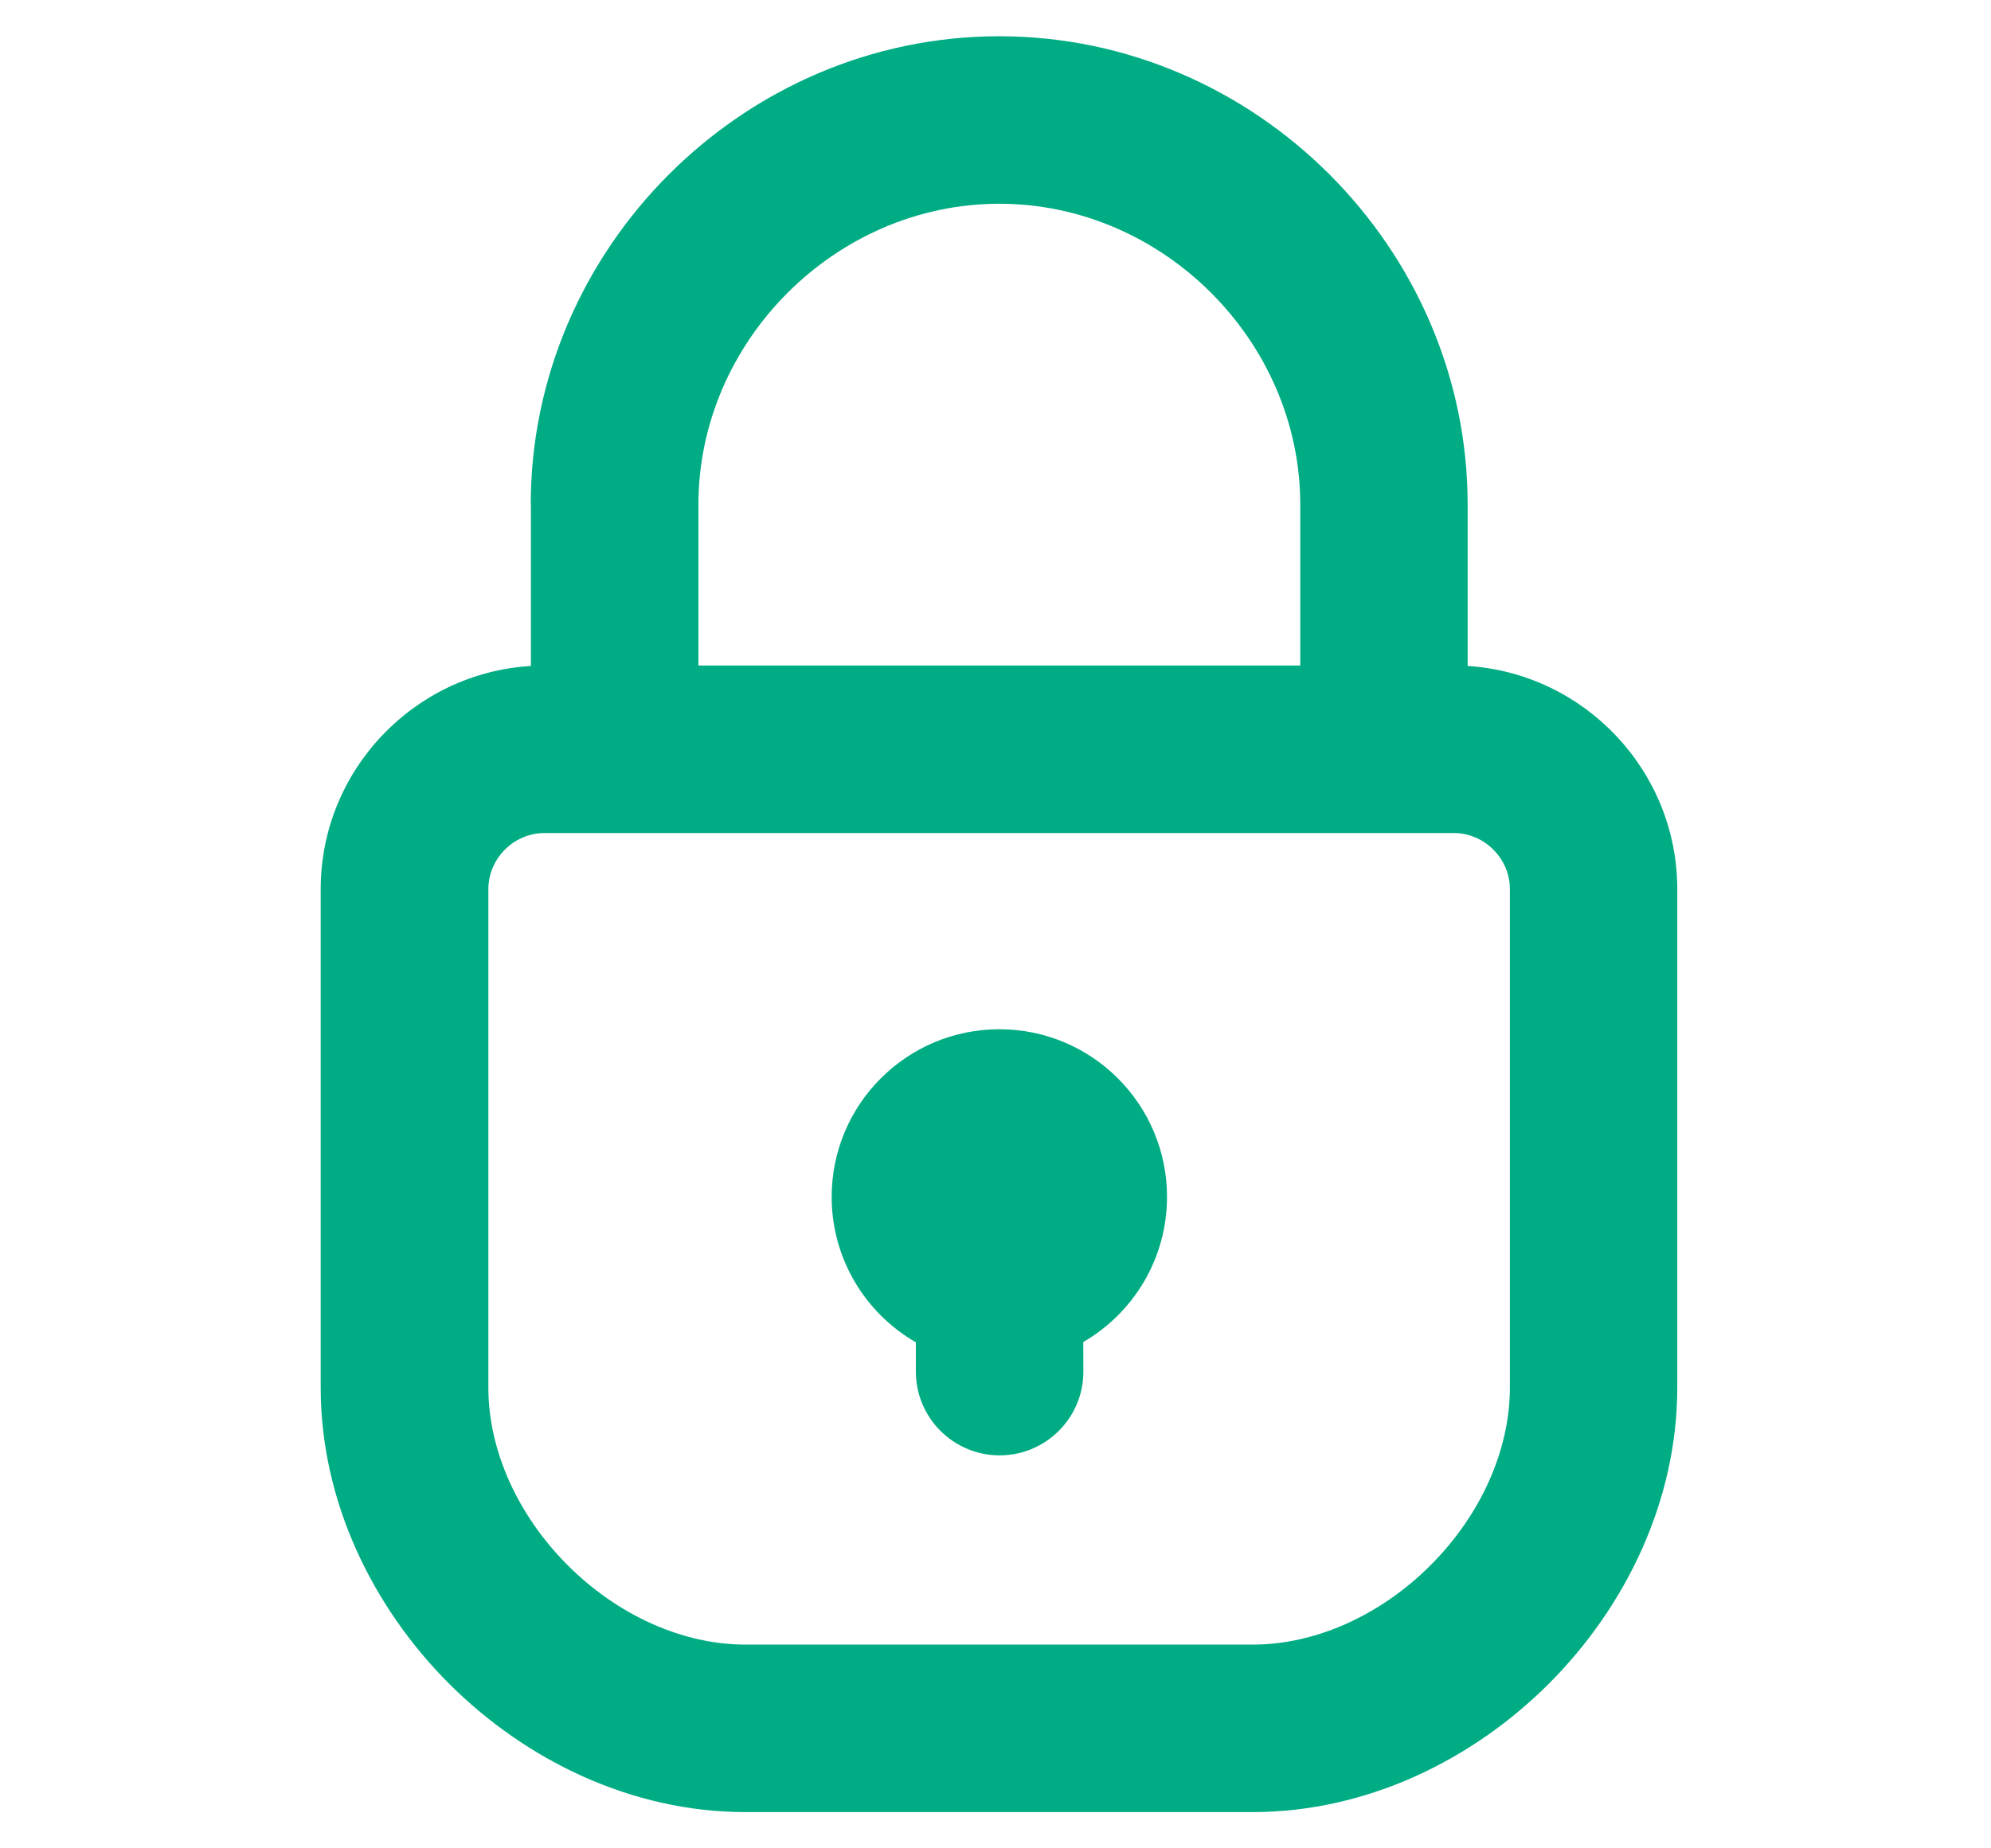 <svg fill="none" height="13" viewBox="0 0 14 13" width="14" xmlns="http://www.w3.org/2000/svg"><g fill="#00ac83"><path d="m7.617 9.439c.352-.204.589-.585.589-1.021 0-.651-.528-1.179-1.179-1.179s-1.179.528-1.179 1.179c0 .437.238.819.592 1.023v.206c0 .325.264.589.589.589.325 0 .589-.264.589-.589z"/><path clip-rule="evenodd" d="m3.733 3.549v1.135c-.822.049-1.478.735-1.478 1.57v3.505c0 .804.368 1.548.903 2.083.535.535 1.279.903 2.083.903h3.567c.804 0 1.548-.368 2.083-.903.535-.535.903-1.279.903-2.083v-3.505c0-.833-.653-1.518-1.474-1.57v-1.135c0-1.801-1.493-3.294-3.294-3.294-1.801 0-3.294 1.493-3.294 3.294zm3.294-2.116c-1.15 0-2.116.966-2.116 2.116v1.132h4.232v-1.132c0-1.15-.966-2.116-2.116-2.116zm-3.199 4.426h.476l.018 0h5.41l.018-0h.472c.216 0 .395.179.395.395v3.505c0 .443-.207.899-.558 1.25-.351.351-.807.558-1.25.558h-3.567c-.443 0-.899-.207-1.25-.558-.351-.351-.558-.807-.558-1.25v-3.505c0-.216.179-.395.395-.395z" fill-rule="evenodd"/></g></svg>
